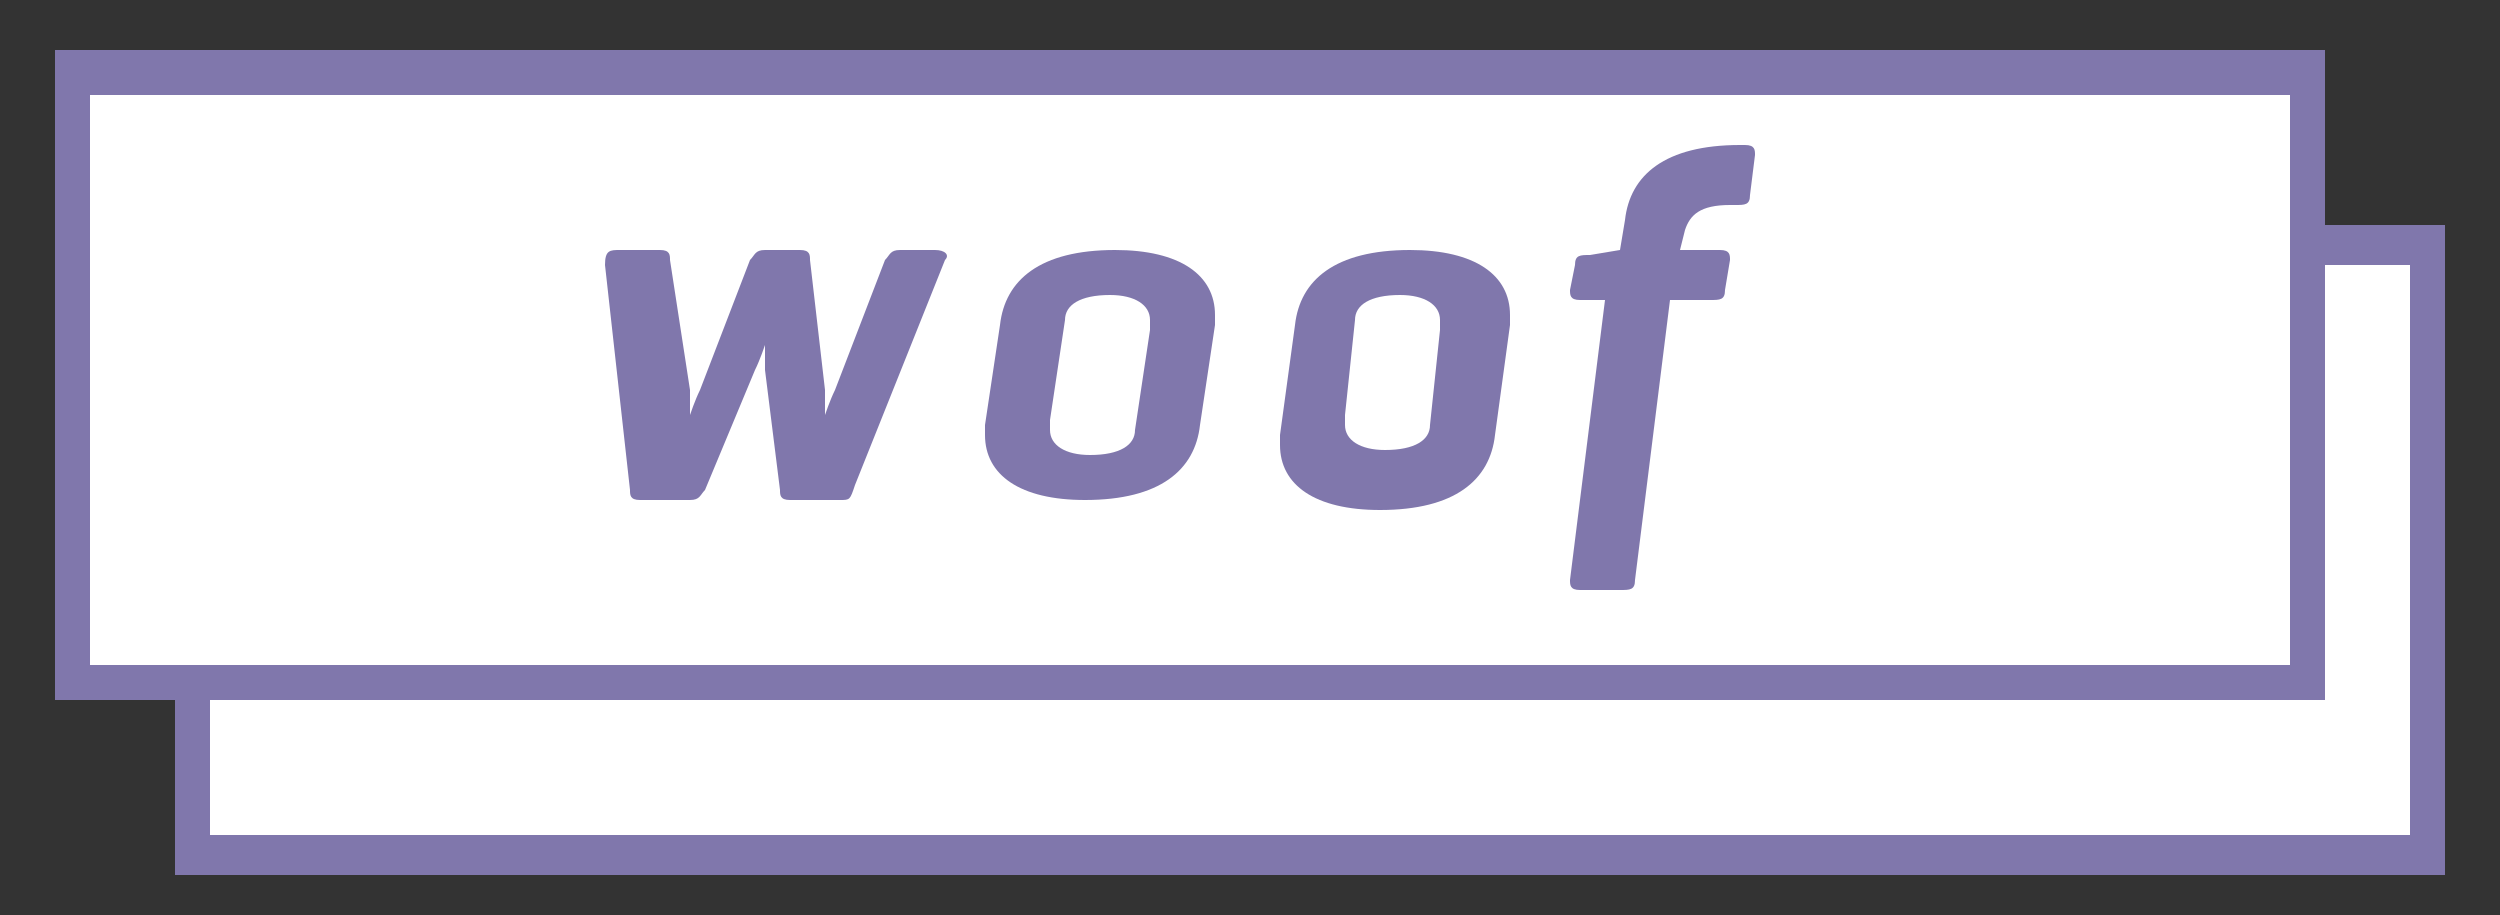 <?xml version="1.0" encoding="utf-8"?>
<!-- Generator: Adobe Illustrator 19.2.1, SVG Export Plug-In . SVG Version: 6.00 Build 0)  -->
<svg version="1.1" id="Capa_1" xmlns="http://www.w3.org/2000/svg" xmlns:xlink="http://www.w3.org/1999/xlink" x="0px" y="0px"
	 viewBox="0 0 50 18.3" style="enable-background:new 0 0 50 18.3;" xml:space="preserve">
<rect x="0" y="0" width="50" height="18.3" fill="#333333" stroke="none"/>
<style type="text/css">
	.st0{fill:#FFFFFF;}
	.st1{fill:#8077AC;}
</style>
<g>
	<g>
		<rect x="3.9" y="5" class="st0" width="44.7" height="12.1"/>
		<path class="st1" d="M48.9,17.5H3.5V4.5h45.4V17.5z M4.2,16.7h44V5.3h-44C4.2,5.3,4.2,16.7,4.2,16.7z"/>
	</g>
	<g>
		<rect x="1.4" y="1.5" class="st0" width="44.7" height="12.1"/>
		<path class="st1" d="M46.5,14H1.1V1h45.4V14z M1.8,13.3h44V1.9h-44C1.8,1.9,1.8,13.3,1.8,13.3z"/>
	</g>
	<g>
		<path class="st1" d="M18.7,5c0.2,0,0.3,0.1,0.2,0.2l-1.8,4.5C17,10,17,10,16.8,10h-1c-0.2,0-0.2-0.1-0.2-0.2l-0.3-2.4
			c0-0.2,0-0.5,0-0.5s-0.1,0.3-0.2,0.5l-1,2.4C14,9.9,14,10,13.8,10h-1c-0.2,0-0.2-0.1-0.2-0.2l-0.5-4.5C12.1,5,12.2,5,12.4,5h0.8
			c0.2,0,0.2,0.1,0.2,0.2l0.4,2.6c0,0.2,0,0.5,0,0.5s0.1-0.3,0.2-0.5l1-2.6C15.1,5.1,15.1,5,15.3,5H16c0.2,0,0.2,0.1,0.2,0.2
			l0.3,2.6c0,0.2,0,0.5,0,0.5s0.1-0.3,0.2-0.5l1-2.6C17.8,5.1,17.8,5,18,5H18.7z"/>
		<path class="st1" d="M20,6.5C20.1,5.6,20.8,5,22.3,5c1.3,0,2,0.5,2,1.3c0,0.1,0,0.1,0,0.2L24,8.5c-0.1,0.9-0.8,1.5-2.3,1.5
			c-1.3,0-2-0.5-2-1.3c0,0,0-0.1,0-0.2L20,6.5z M23,6.6c0-0.1,0-0.1,0-0.2c0-0.3-0.3-0.5-0.8-0.5c-0.6,0-0.9,0.2-0.9,0.5L21,8.4
			c0,0.1,0,0.1,0,0.2c0,0.3,0.3,0.5,0.8,0.5c0.6,0,0.9-0.2,0.9-0.5L23,6.6z"/>
		<path class="st1" d="M25.9,6.5C26,5.6,26.7,5,28.2,5c1.3,0,2,0.5,2,1.3c0,0.1,0,0.1,0,0.2l-0.3,2.2c-0.1,0.9-0.8,1.5-2.3,1.5
			c-1.3,0-2-0.5-2-1.3c0,0,0-0.1,0-0.2L25.9,6.5z M28.8,6.6c0-0.1,0-0.1,0-0.2c0-0.3-0.3-0.5-0.8-0.5c-0.6,0-0.9,0.2-0.9,0.5
			l-0.2,1.9c0,0.1,0,0.1,0,0.2c0,0.3,0.3,0.5,0.8,0.5c0.6,0,0.9-0.2,0.9-0.5L28.8,6.6z"/>
		<path class="st1" d="M32.4,5l0.1-0.6c0.1-0.9,0.8-1.5,2.3-1.5h0.1c0.2,0,0.2,0.1,0.2,0.2L35,3.9c0,0.2-0.1,0.2-0.3,0.2h-0.1
			c-0.6,0-0.8,0.2-0.9,0.5L33.6,5h0.8c0.2,0,0.2,0.1,0.2,0.2l-0.1,0.6C34.5,6,34.4,6,34.2,6h-0.8l-0.7,5.6c0,0.2-0.1,0.2-0.3,0.2
			h-0.8c-0.2,0-0.2-0.1-0.2-0.2L32.1,6h-0.5c-0.2,0-0.2-0.1-0.2-0.2l0.1-0.5c0-0.2,0.1-0.2,0.3-0.2L32.4,5L32.4,5z"/>
	</g>
</g>
</svg>
